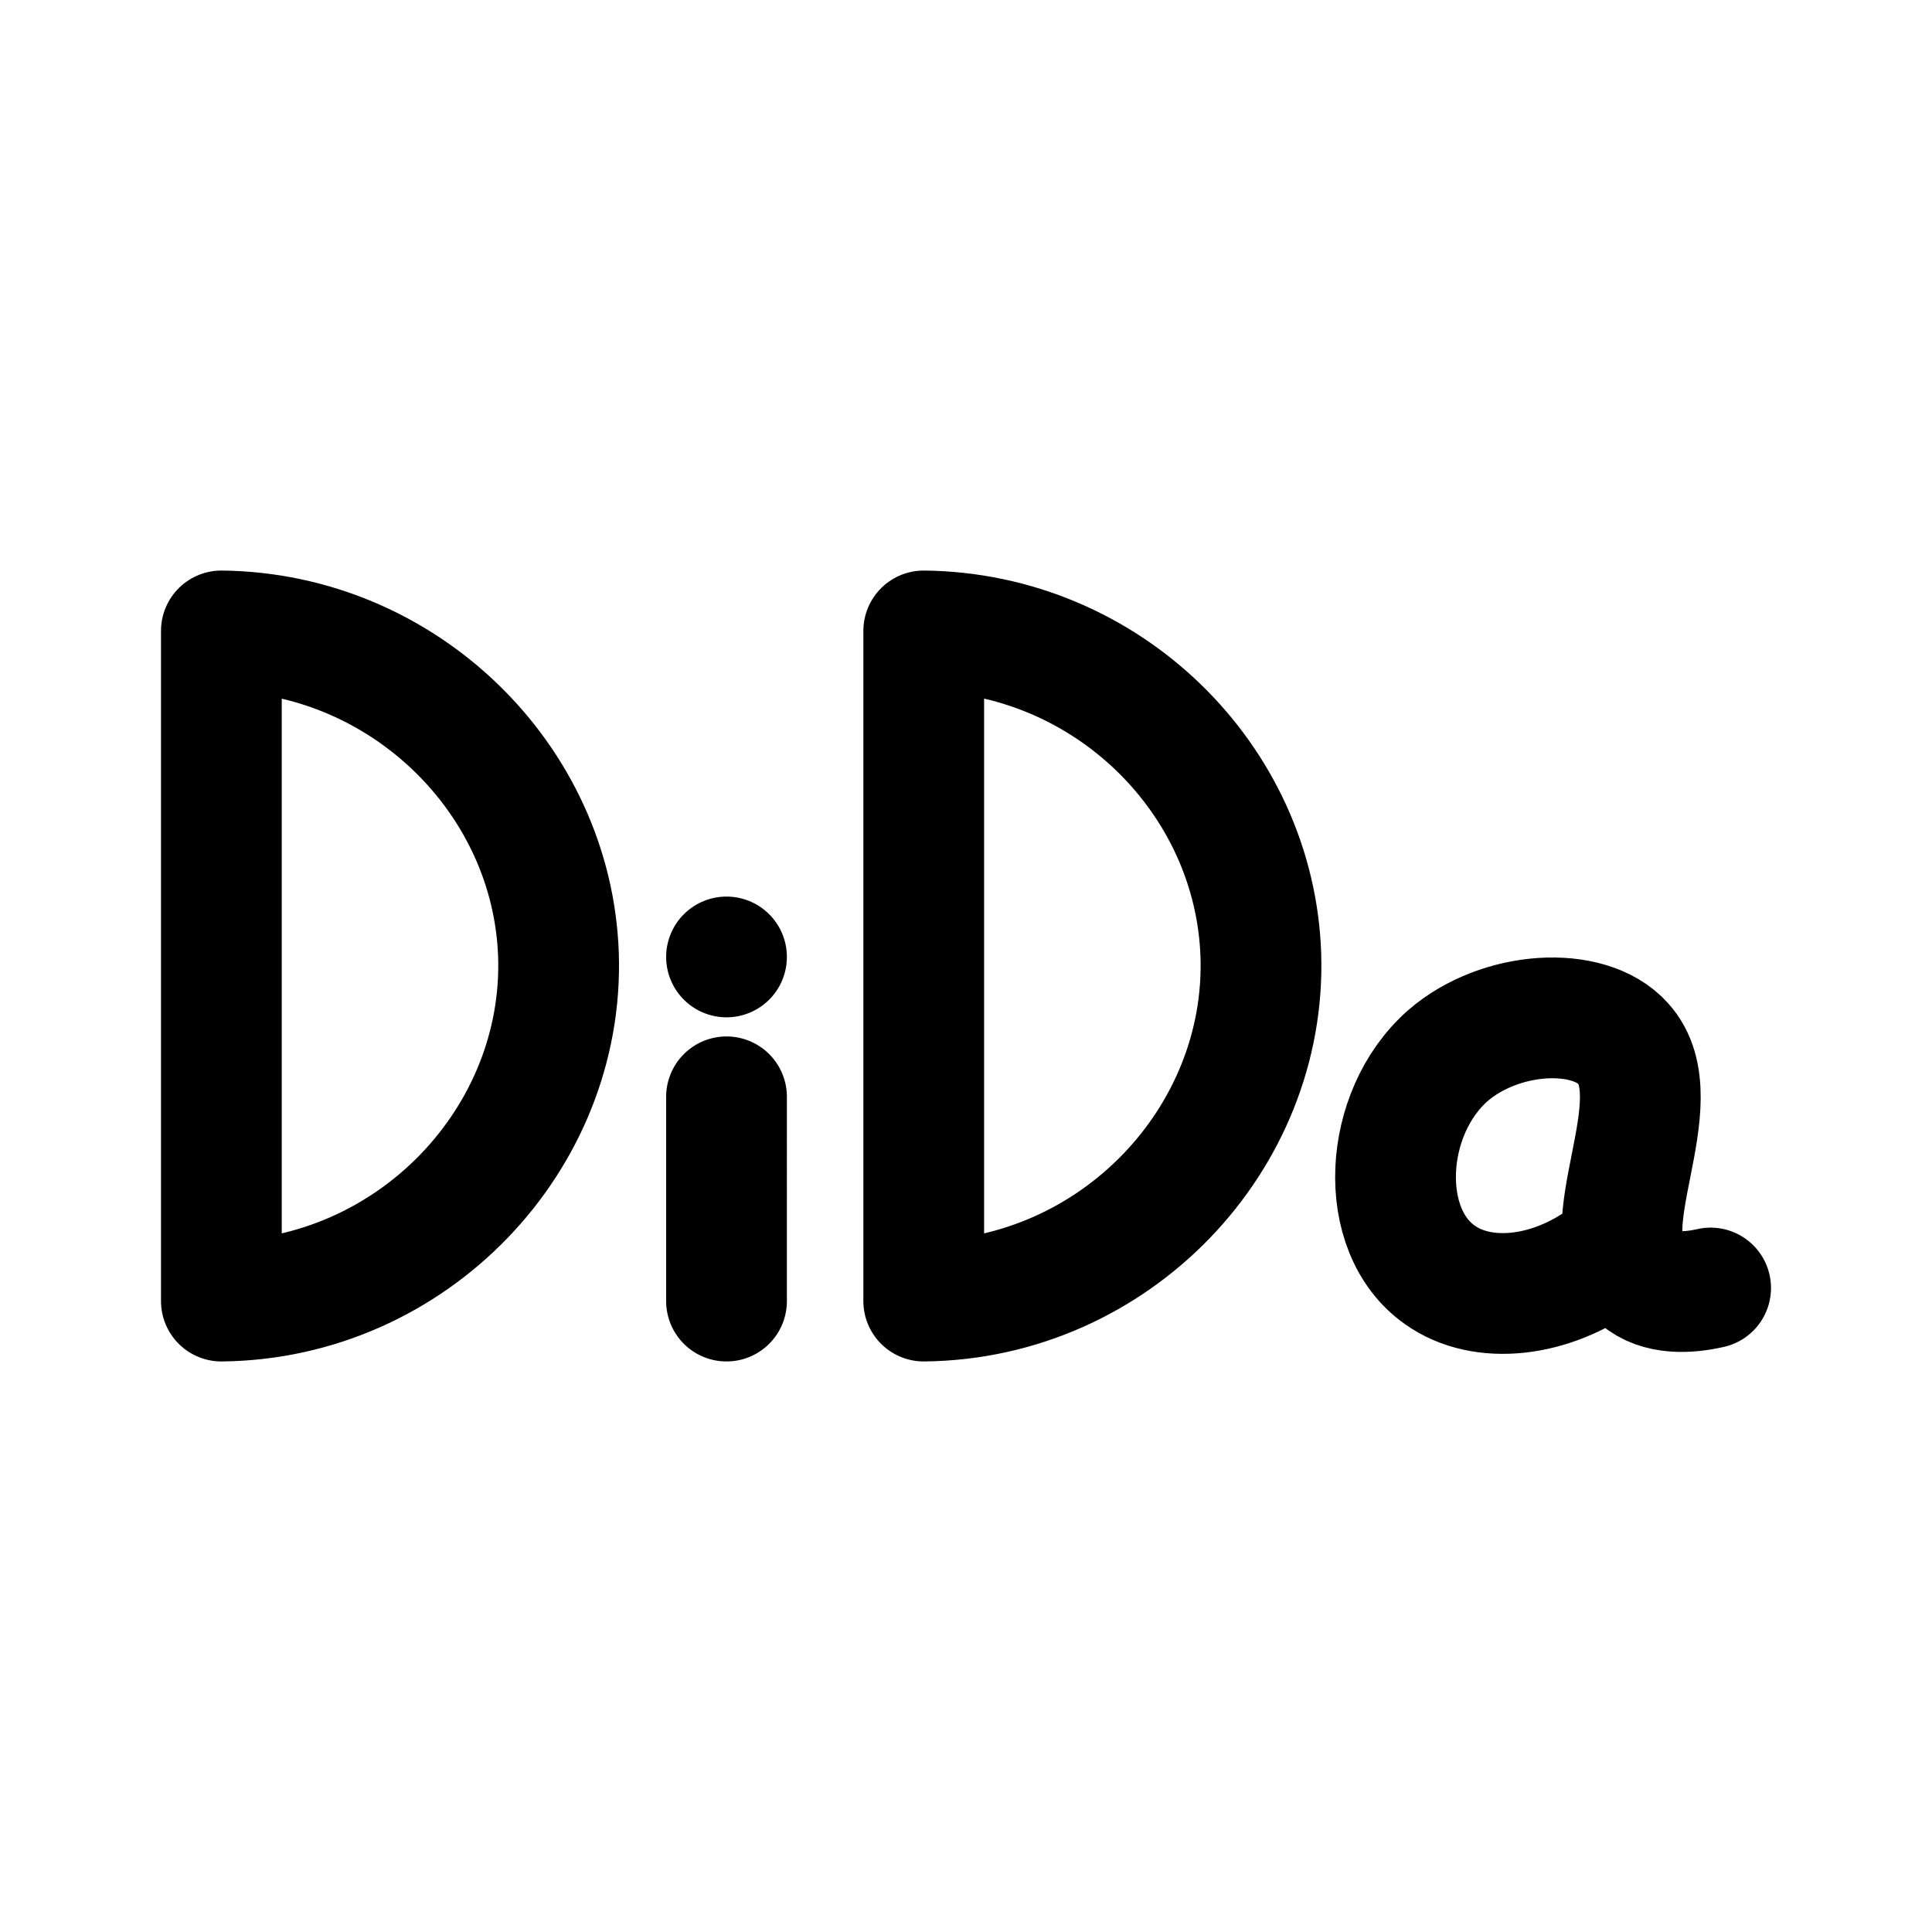 <svg xmlns="http://www.w3.org/2000/svg" viewBox="0 0 192 192"><path fill="none" stroke="#000" stroke-linecap="round" stroke-linejoin="round" stroke-miterlimit="10" stroke-width="12" d="M22 62.7v66.6c19-.2 34.1-16.1 33.5-34.4-.6-17.5-15.4-32-33.5-32.2zm50.2 66.6V109m0-13.9h0m19.6-32.4v66.6c19-.2 34.1-16.1 33.5-34.4-.6-17.5-15.3-32-33.5-32.2zM170 128c-2.2.5-5.1.7-7.1-1-5.2-4.5 3.6-17.6-1.6-23.3-3.4-3.8-12.2-3.3-17.4 1.2-6.5 5.7-7.1 17.4-.8 21.8 4.2 3 11 2.3 16.5-1.8"/></svg>